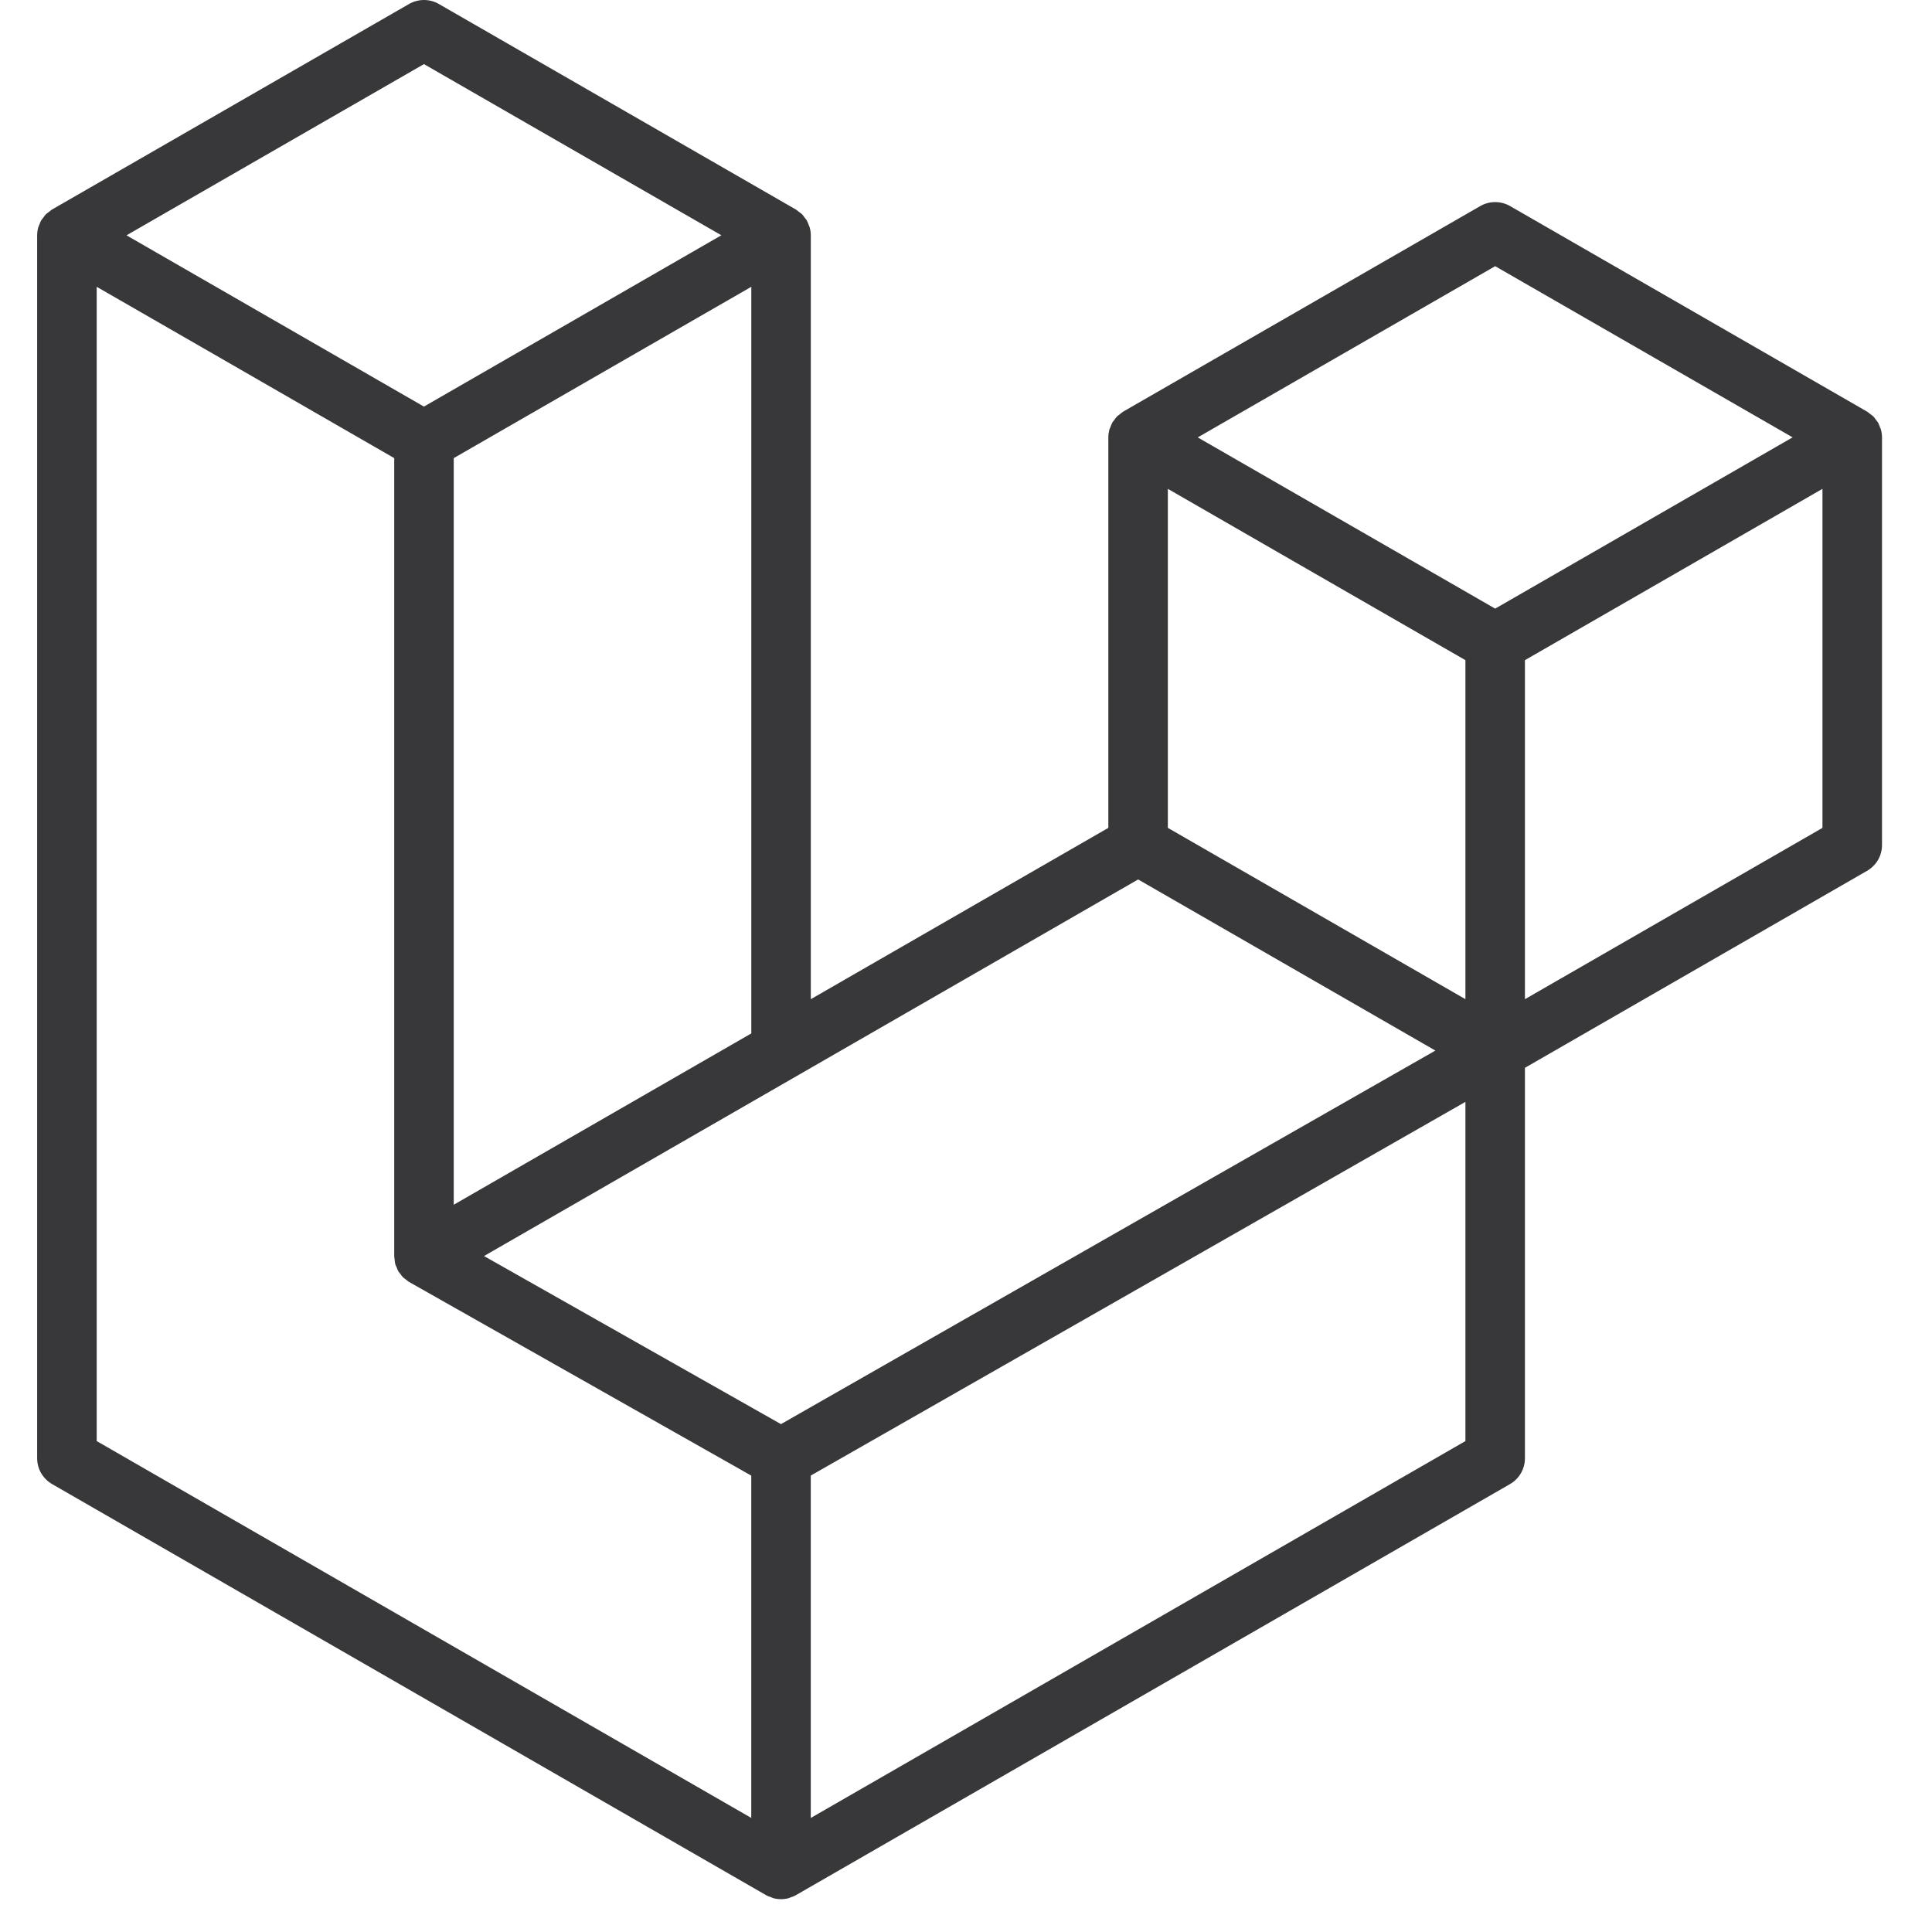 <svg width="40" height="40" viewBox="0 0 40 40" fill="none" xmlns="http://www.w3.org/2000/svg">
<g clip-path="url(#clip0_2_632)">
<path fill-rule="evenodd" clip-rule="evenodd" d="M38.943 8.895C38.957 8.948 38.965 9.002 38.965 9.056V17.496C38.965 17.604 38.936 17.711 38.882 17.805C38.827 17.898 38.749 17.976 38.655 18.03L31.572 22.108V30.192C31.572 30.412 31.455 30.615 31.264 30.726L16.477 39.238C16.443 39.258 16.406 39.27 16.369 39.283C16.355 39.288 16.342 39.296 16.328 39.3C16.224 39.327 16.116 39.327 16.012 39.3C15.995 39.295 15.98 39.286 15.964 39.28C15.93 39.268 15.895 39.257 15.862 39.238L1.078 30.726C0.985 30.672 0.907 30.594 0.852 30.501C0.798 30.407 0.769 30.3 0.769 30.192L0.769 4.872C0.769 4.817 0.777 4.763 0.791 4.711C0.795 4.693 0.806 4.677 0.812 4.659C0.824 4.627 0.835 4.594 0.852 4.564C0.863 4.544 0.88 4.528 0.894 4.509C0.912 4.485 0.928 4.459 0.948 4.438C0.966 4.42 0.989 4.407 1.009 4.391C1.032 4.373 1.052 4.353 1.077 4.338L8.47 0.082C8.564 0.028 8.67 0 8.778 0C8.886 0 8.992 0.028 9.085 0.082L16.478 4.338H16.479C16.504 4.354 16.525 4.373 16.547 4.391C16.567 4.406 16.589 4.42 16.607 4.437C16.628 4.459 16.644 4.485 16.662 4.509C16.675 4.528 16.693 4.544 16.704 4.564C16.721 4.595 16.732 4.627 16.744 4.659C16.75 4.677 16.761 4.693 16.765 4.711C16.779 4.764 16.787 4.818 16.787 4.872V20.687L22.947 17.14V9.055C22.947 9.001 22.955 8.947 22.968 8.895C22.974 8.877 22.984 8.861 22.99 8.843C23.002 8.811 23.013 8.778 23.03 8.748C23.041 8.728 23.058 8.711 23.072 8.693C23.09 8.668 23.105 8.643 23.127 8.621C23.145 8.604 23.167 8.591 23.187 8.575C23.21 8.557 23.23 8.537 23.255 8.522L30.648 4.266C30.742 4.212 30.848 4.184 30.956 4.184C31.064 4.184 31.17 4.212 31.264 4.266L38.656 8.522C38.682 8.538 38.702 8.557 38.725 8.575C38.745 8.59 38.767 8.604 38.785 8.621C38.806 8.643 38.822 8.668 38.84 8.693C38.854 8.711 38.871 8.728 38.882 8.748C38.899 8.778 38.909 8.811 38.922 8.843C38.928 8.861 38.938 8.877 38.943 8.895ZM37.732 17.14V10.121L35.145 11.611L31.572 13.668V20.687L37.733 17.14H37.732ZM30.34 29.836V22.813L26.825 24.821L16.786 30.55V37.639L30.34 29.836ZM2.002 5.938V29.836L15.554 37.638V30.551L8.474 26.544L8.472 26.542L8.468 26.541C8.445 26.527 8.425 26.507 8.402 26.49C8.383 26.474 8.361 26.462 8.344 26.445L8.342 26.443C8.322 26.424 8.308 26.4 8.292 26.378C8.276 26.358 8.258 26.34 8.245 26.318L8.245 26.316C8.231 26.293 8.222 26.265 8.212 26.239C8.202 26.216 8.189 26.195 8.183 26.17C8.175 26.141 8.174 26.109 8.171 26.079C8.168 26.056 8.162 26.033 8.162 26.01V26.008V9.485L4.588 7.426L2.002 5.938ZM8.778 1.327L2.619 4.872L8.777 8.418L14.935 4.871L8.777 1.327H8.778ZM11.982 23.453L15.555 21.396V5.938L12.968 7.427L9.394 9.485V24.943L11.982 23.453ZM30.956 5.511L24.798 9.056L30.956 12.601L37.114 9.055L30.956 5.511ZM30.34 13.668L26.766 11.611L24.179 10.121V17.14L27.752 19.197L30.34 20.687V13.668ZM16.169 29.485L25.202 24.328L29.718 21.751L23.564 18.208L16.479 22.287L10.021 26.005L16.169 29.485Z" fill="#38383A"/>
</g>
<defs>
<clipPath id="clip0_2_632">
<rect width="38.462" height="40" fill="white" transform="translate(0.769)"/>
</clipPath>
</defs>
</svg>
